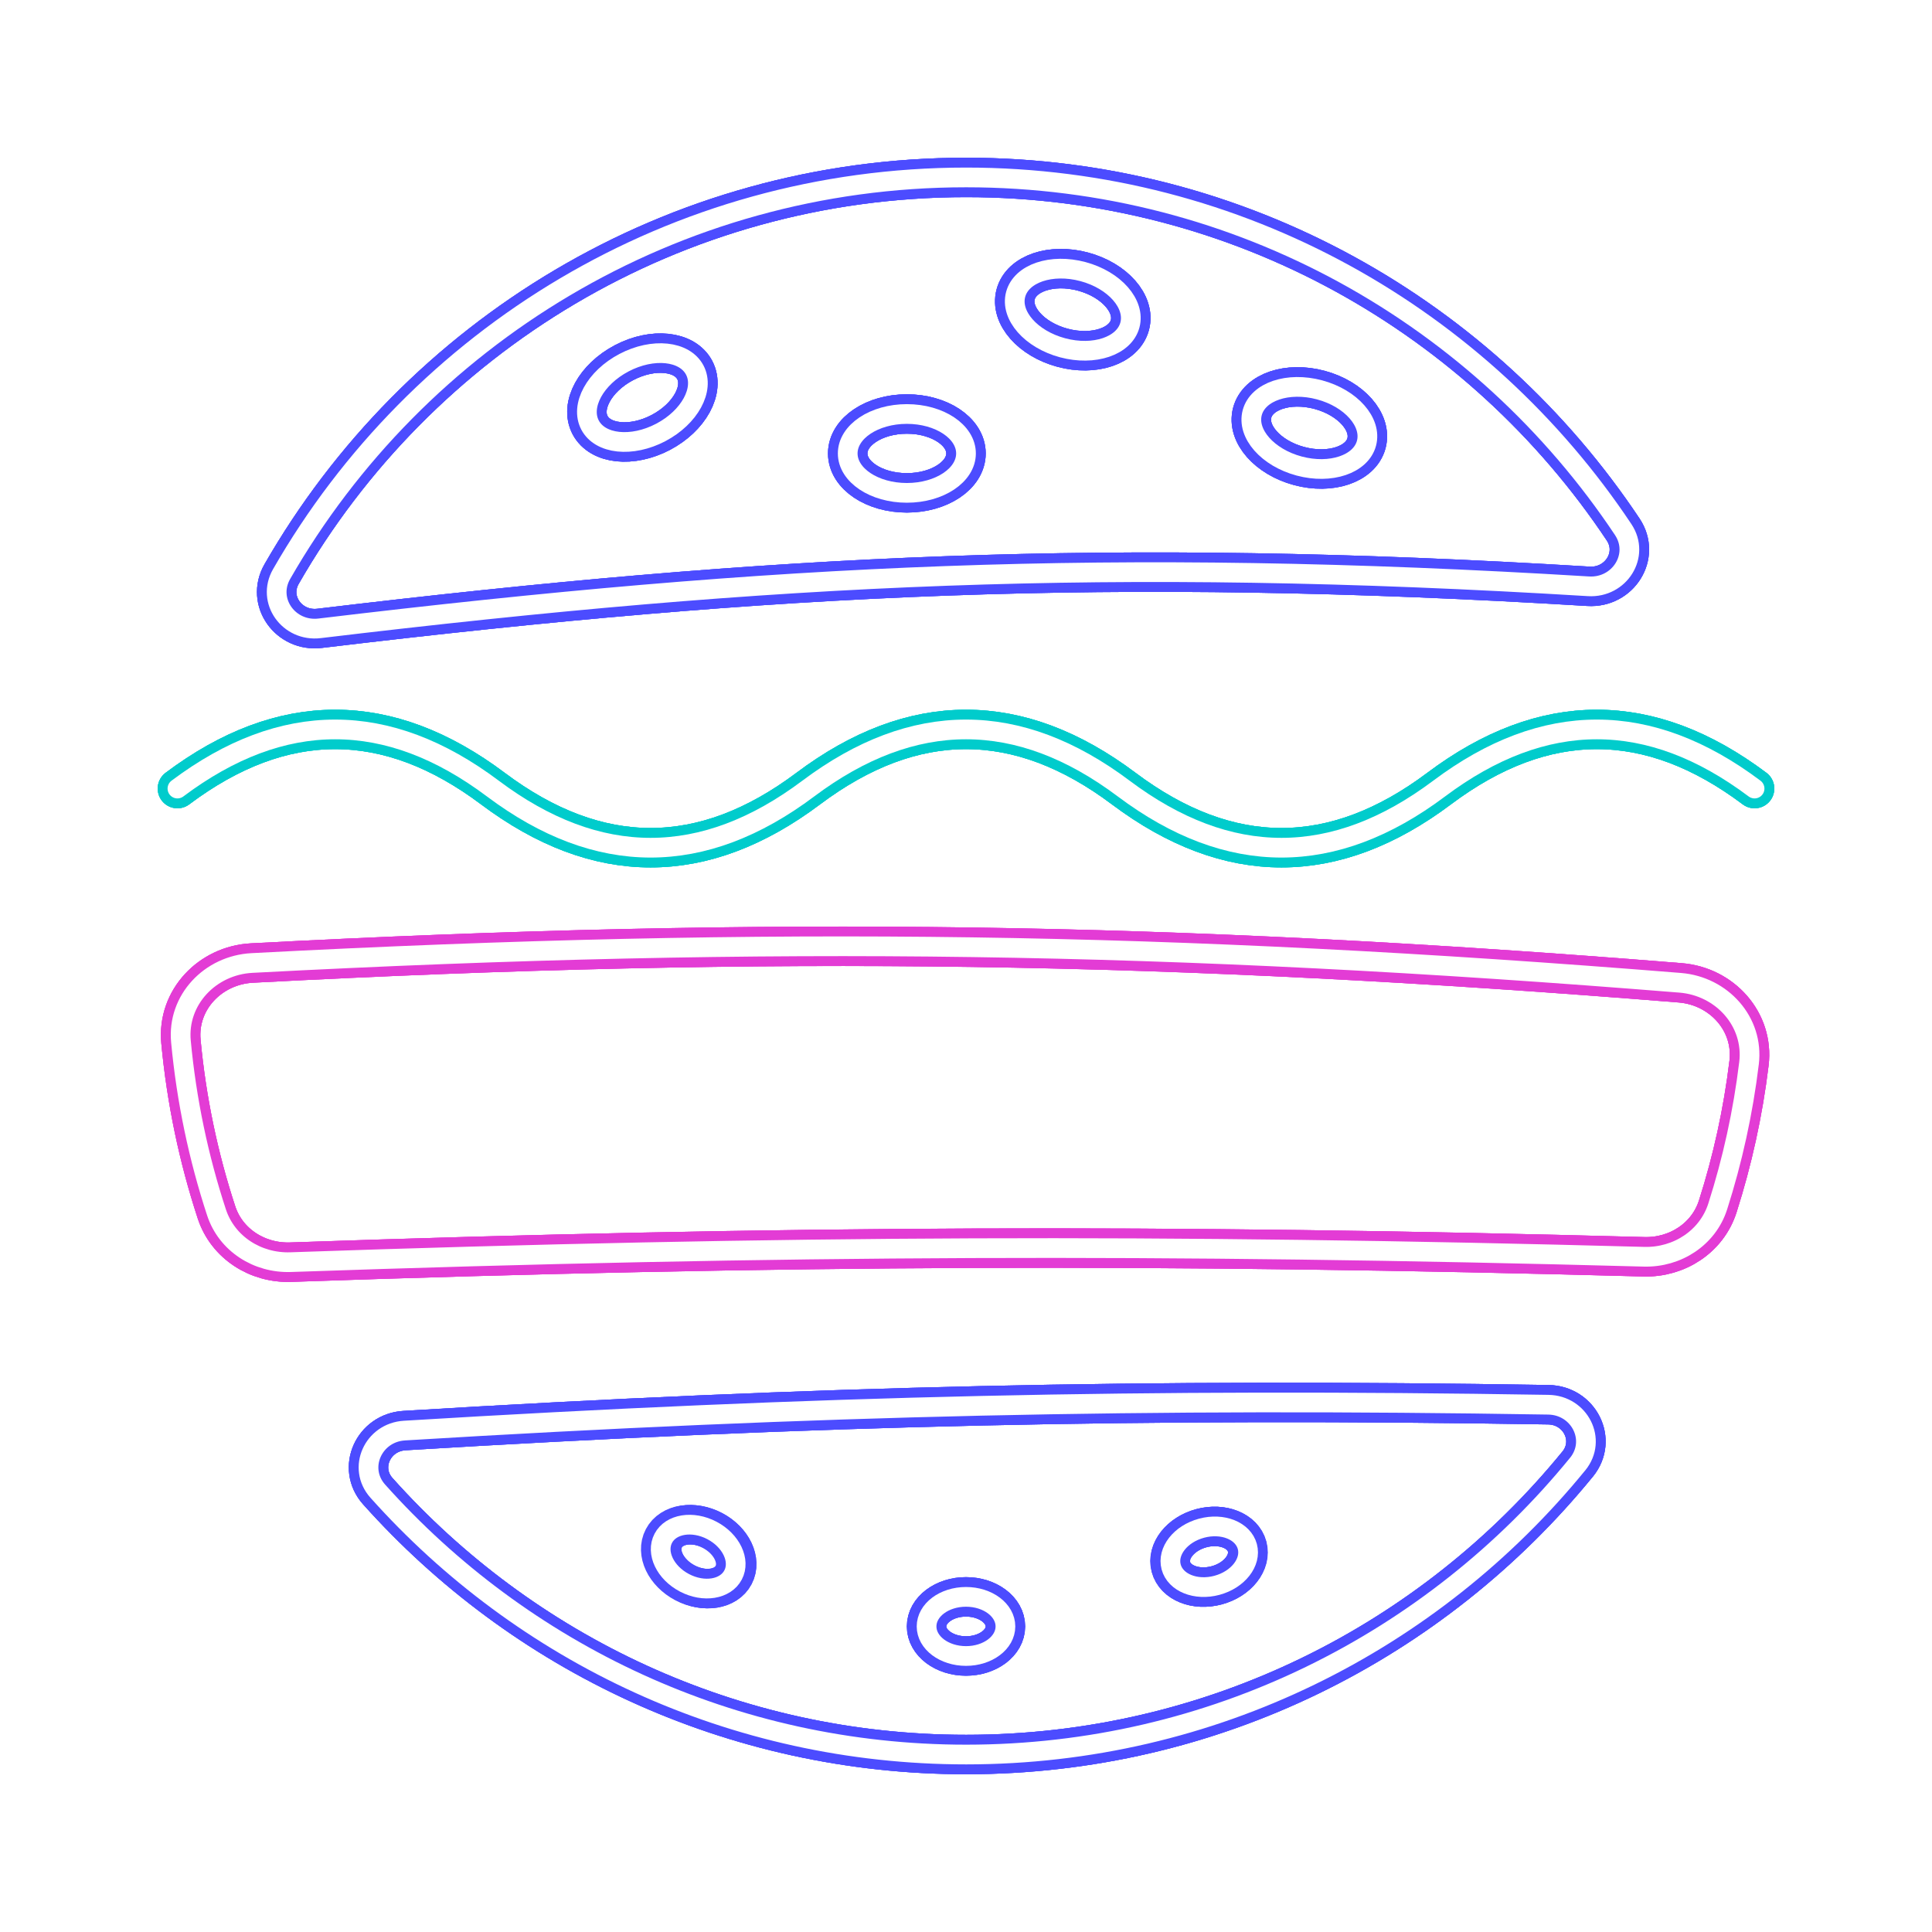 <svg xmlns="http://www.w3.org/2000/svg" version="1.1" xmlns:xlink="http://www.w3.org/1999/xlink" xmlns:svgjs="http://svgjs.com/svgjs" width="49" height="49"><svg width="49" height="49" viewBox="0 0 49 49" fill="none" version="1.1" id="SvgjsSvg1086" sodipodi:docname="logo.svg" inkscape:version="1.3.1 (91b66b0783, 2023-11-16)" xmlns:inkscape="http://www.inkscape.org/namespaces/inkscape" xmlns:sodipodi="http://sodipodi.sourceforge.net/DTD/sodipodi-0.dtd" xmlns="http://www.w3.org/2000/svg" xmlns:svg="http://www.w3.org/2000/svg">
  <sodipodi:namedview id="SvgjsSodipodi:namedview1085" pagecolor="#ffffff" bordercolor="#000000" borderopacity="0.25" inkscape:showpageshadow="2" inkscape:pageopacity="0.0" inkscape:pagecheckerboard="0" inkscape:deskcolor="#d1d1d1" showgrid="false" inkscape:zoom="2.8689655" inkscape:cx="25.444712" inkscape:cy="24.573317" inkscape:window-width="1920" inkscape:window-height="1009" inkscape:window-x="-8" inkscape:window-y="-8" inkscape:window-maximized="1" inkscape:current-layer="svg63"></sodipodi:namedview>
  <g filter="url(#filter0_f)" id="SvgjsG1084" transform="translate(-119.5,-0.5)">
    <path d="m 159.513,37.633 c 0.5,-0.614 0.049,-1.493 -0.743,-1.506 -10.106,-0.166 -18.558,0.02 -29.012,0.656 -0.791,0.048 -1.203,0.948 -0.675,1.538 3.663,4.098 8.991,6.678 14.921,6.678 6.256,0 11.841,-2.871 15.509,-7.367 z" stroke="#4c4cff" stroke-linecap="round" stroke-linejoin="round" id="SvgjsPath1083"></path>
    <path d="m 126.643,15.058 c -0.391,0.68 0.184,1.472 0.963,1.378 11.567,-1.388 20.092,-1.802 32.182,-1.066 0.787,0.048 1.316,-0.783 0.88,-1.439 C 157.083,8.548 150.958,5 144.004,5 136.576,5 130.093,9.048 126.643,15.058 Z" stroke="#4c4cff" stroke-linecap="round" stroke-linejoin="round" id="SvgjsPath1082"></path>
  </g>
  <g filter="url(#filter1_f)" id="SvgjsG1081" transform="translate(-119.5,-0.5)">
    <path d="m 159.513,37.633 c 0.5,-0.614 0.049,-1.493 -0.743,-1.506 -10.106,-0.166 -18.558,0.02 -29.012,0.656 -0.791,0.048 -1.203,0.948 -0.675,1.538 3.663,4.098 8.991,6.678 14.921,6.678 6.256,0 11.841,-2.871 15.509,-7.367 z" stroke="#4c4cff" stroke-linecap="round" stroke-linejoin="round" id="SvgjsPath1080"></path>
    <path d="m 126.643,15.058 c -0.391,0.68 0.184,1.472 0.963,1.378 11.567,-1.388 20.092,-1.802 32.182,-1.066 0.787,0.048 1.316,-0.783 0.88,-1.439 C 157.083,8.548 150.958,5 144.004,5 136.576,5 130.093,9.048 126.643,15.058 Z" stroke="#4c4cff" stroke-linecap="round" stroke-linejoin="round" id="SvgjsPath1079"></path>
  </g>
  <path d="m 40.013,37.133 c 0.5,-0.614 0.049,-1.493 -0.743,-1.506 -10.106,-0.166 -18.558,0.02 -29.012,0.656 -0.791,0.048 -1.203,0.948 -0.675,1.538 3.663,4.098 8.991,6.678 14.921,6.678 6.256,0 11.841,-2.871 15.509,-7.367 z" stroke="#4c4cff" stroke-linecap="round" stroke-linejoin="round" id="SvgjsPath1078"></path>
  <path d="m 7.143,14.558 c -0.391,0.68 0.184,1.472 0.963,1.378 11.567,-1.388 20.092,-1.802 32.182,-1.066 0.787,0.048 1.316,-0.783 0.88,-1.439 C 37.583,8.048 31.458,4.5 24.504,4.5 17.076,4.5 10.593,8.548 7.143,14.558 Z" stroke="#4c4cff" stroke-linecap="round" stroke-linejoin="round" id="SvgjsPath1077"></path>
  <path d="m 40.013,37.133 c 0.5,-0.614 0.049,-1.493 -0.743,-1.506 -10.106,-0.166 -18.558,0.02 -29.012,0.656 -0.791,0.048 -1.203,0.948 -0.675,1.538 3.663,4.098 8.991,6.678 14.921,6.678 6.256,0 11.841,-2.871 15.509,-7.367 z" stroke="#ffffff" stroke-width="0.5" stroke-linecap="round" stroke-linejoin="round" id="SvgjsPath1076"></path>
  <path d="m 7.143,14.558 c -0.391,0.68 0.184,1.472 0.963,1.378 11.567,-1.388 20.092,-1.802 32.182,-1.066 0.787,0.048 1.316,-0.783 0.88,-1.439 C 37.583,8.048 31.458,4.5 24.504,4.5 17.076,4.5 10.593,8.548 7.143,14.558 Z" stroke="#ffffff" stroke-width="0.5" stroke-linecap="round" stroke-linejoin="round" id="SvgjsPath1075"></path>
  <g filter="url(#filter2_f)" id="SvgjsG1074" transform="translate(-119.5,-0.5)">
    <path d="m 163.859,27.466 c 0.129,-1.052 -0.687,-1.954 -1.744,-2.039 -12.88,-1.038 -22.931,-1.201 -36.225,-0.502 -1.059,0.056 -1.9,0.935 -1.801,1.991 0.141,1.499 0.448,2.95 0.902,4.334 0.262,0.798 1.041,1.291 1.88,1.262 12.512,-0.433 22.189,-0.465 34.325,-0.137 0.839,0.023 1.615,-0.477 1.87,-1.277 0.373,-1.168 0.641,-2.382 0.793,-3.632 z" stroke="#e33cd5" stroke-linecap="round" stroke-linejoin="round" id="SvgjsPath1073"></path>
  </g>
  <g filter="url(#filter3_f)" id="SvgjsG1072" transform="translate(-119.5,-0.5)">
    <path d="m 163.859,27.466 c 0.129,-1.052 -0.687,-1.954 -1.744,-2.039 -12.88,-1.038 -22.931,-1.201 -36.225,-0.502 -1.059,0.056 -1.9,0.935 -1.801,1.991 0.141,1.499 0.448,2.95 0.902,4.334 0.262,0.798 1.041,1.291 1.88,1.262 12.512,-0.433 22.189,-0.465 34.325,-0.137 0.839,0.023 1.615,-0.477 1.87,-1.277 0.373,-1.168 0.641,-2.382 0.793,-3.632 z" stroke="#e33cd5" stroke-linecap="round" stroke-linejoin="round" id="SvgjsPath1071"></path>
  </g>
  <path d="M 44.359,26.966 C 44.488,25.913 43.672,25.012 42.615,24.926 29.735,23.888 19.684,23.725 6.39,24.424 c -1.059,0.056 -1.9,0.935 -1.801,1.991 0.141,1.499 0.448,2.95 0.902,4.334 0.262,0.798 1.041,1.291 1.88,1.262 12.512,-0.433 22.189,-0.465 34.325,-0.137 0.839,0.023 1.615,-0.477 1.87,-1.277 0.373,-1.168 0.641,-2.382 0.793,-3.632 z" stroke="#e33cd5" stroke-linecap="round" stroke-linejoin="round" id="SvgjsPath1070"></path>
  <path d="M 44.359,26.966 C 44.488,25.913 43.672,25.012 42.615,24.926 29.735,23.888 19.684,23.725 6.39,24.424 c -1.059,0.056 -1.9,0.935 -1.801,1.991 0.141,1.499 0.448,2.95 0.902,4.334 0.262,0.798 1.041,1.291 1.88,1.262 12.512,-0.433 22.189,-0.465 34.325,-0.137 0.839,0.023 1.615,-0.477 1.87,-1.277 0.373,-1.168 0.641,-2.382 0.793,-3.632 z" stroke="#ffffff" stroke-width="0.5" stroke-linecap="round" stroke-linejoin="round" id="SvgjsPath1069"></path>
  <g filter="url(#filter4_f)" id="SvgjsG1068" transform="translate(-119.5,-0.5)">
    <path d="m 124,20.5 c 2.667,-2 5.333,-2 8,0 2.667,2 5.333,2 8,0 2.667,-2 5.333,-2 8,0 2.667,2 5.333,2 8,0 2.667,-2 5.333,-2 8,0" stroke="#00cccc" stroke-linecap="round" stroke-linejoin="round" id="SvgjsPath1067"></path>
  </g>
  <g filter="url(#filter5_f)" id="SvgjsG1066" transform="translate(-119.5,-0.5)">
    <path d="m 124,20.5 c 2.667,-2 5.333,-2 8,0 2.667,2 5.333,2 8,0 2.667,-2 5.333,-2 8,0 2.667,2 5.333,2 8,0 2.667,-2 5.333,-2 8,0" stroke="#00cccc" stroke-linecap="round" stroke-linejoin="round" id="SvgjsPath1065"></path>
  </g>
  <path d="m 4.5,20 c 2.667,-2 5.333,-2 8,0 2.667,2 5.333,2 8,0 2.667,-2 5.333,-2 8,0 2.667,2 5.333,2 8,0 2.667,-2 5.333,-2 8,0" stroke="#00cccc" stroke-linecap="round" stroke-linejoin="round" id="SvgjsPath1064"></path>
  <path d="m 4.5,20 c 2.667,-2 5.333,-2 8,0 2.667,2 5.333,2 8,0 2.667,-2 5.333,-2 8,0 2.667,2 5.333,2 8,0 2.667,-2 5.333,-2 8,0" stroke="#ffffff" stroke-width="0.5" stroke-linecap="round" stroke-linejoin="round" id="SvgjsPath1063"></path>
  <g filter="url(#filter6_f)" id="SvgjsG1062" transform="translate(-119.5,-0.5)">
    <ellipse rx="1" ry="0.75" transform="matrix(0.885,0.465,0.465,-0.885,137.234,39.981)" stroke="#4c4cff" id="SvgjsEllipse1061" cx="0" cy="0"></ellipse>
    <ellipse cx="152.708" cy="11.354" rx="1.5" ry="1" transform="rotate(15,152.708,11.354)" stroke="#4c4cff" id="SvgjsEllipse1060"></ellipse>
    <ellipse rx="1" ry="0.75" transform="matrix(0.966,-0.259,-0.259,-0.966,150.16,39.983)" stroke="#4c4cff" id="SvgjsEllipse1059" cx="0" cy="0"></ellipse>
    <ellipse cx="142.5" cy="12" rx="1.5" ry="1" transform="rotate(180,142.5,12)" stroke="#4c4cff" id="SvgjsEllipse1058"></ellipse>
    <ellipse cx="146.708" cy="8.354" rx="1.5" ry="1" transform="rotate(15,146.708,8.354)" stroke="#4c4cff" id="SvgjsEllipse1057"></ellipse>
    <ellipse rx="1" ry="0.75" transform="matrix(1,0,0,-1,144,41.75)" stroke="#4c4cff" id="SvgjsEllipse1056" cx="0" cy="0"></ellipse>
    <ellipse cx="135.793" cy="10.583" rx="1.5" ry="1" transform="rotate(-27.688,135.793,10.583)" stroke="#4c4cff" id="SvgjsEllipse1055"></ellipse>
  </g>
  <g filter="url(#filter7_f)" id="SvgjsG1054" transform="translate(-119.5,-0.5)">
    <ellipse rx="1" ry="0.75" transform="matrix(0.885,0.465,0.465,-0.885,137.234,39.981)" stroke="#4c4cff" id="SvgjsEllipse1053" cx="0" cy="0"></ellipse>
    <ellipse cx="152.708" cy="11.354" rx="1.5" ry="1" transform="rotate(15,152.708,11.354)" stroke="#4c4cff" id="SvgjsEllipse1052"></ellipse>
    <ellipse rx="1" ry="0.75" transform="matrix(0.966,-0.259,-0.259,-0.966,150.16,39.983)" stroke="#4c4cff" id="SvgjsEllipse1051" cx="0" cy="0"></ellipse>
    <ellipse cx="142.5" cy="12" rx="1.5" ry="1" transform="rotate(180,142.5,12)" stroke="#4c4cff" id="SvgjsEllipse1050"></ellipse>
    <ellipse cx="146.708" cy="8.354" rx="1.5" ry="1" transform="rotate(15,146.708,8.354)" stroke="#4c4cff" id="SvgjsEllipse1049"></ellipse>
    <ellipse rx="1" ry="0.75" transform="matrix(1,0,0,-1,144,41.75)" stroke="#4c4cff" id="SvgjsEllipse1048" cx="0" cy="0"></ellipse>
    <ellipse cx="135.793" cy="10.583" rx="1.5" ry="1" transform="rotate(-27.688,135.793,10.583)" stroke="#4c4cff" id="SvgjsEllipse1047"></ellipse>
  </g>
  <ellipse rx="1" ry="0.75" transform="matrix(0.885,0.465,0.465,-0.885,0,0)" stroke="#4c4cff" id="SvgjsEllipse1046" cx="34.048" cy="-26.72"></ellipse>
  <ellipse cx="34.886" cy="1.889" rx="1.5" ry="1" transform="rotate(15)" stroke="#4c4cff" id="SvgjsEllipse1045"></ellipse>
  <ellipse rx="1" ry="0.75" transform="matrix(0.966,-0.259,-0.259,-0.966,0,0)" stroke="#4c4cff" id="SvgjsEllipse1044" cx="19.396" cy="-46.073"></ellipse>
  <ellipse cx="-23" cy="-11.5" rx="1.5" ry="1" transform="scale(-1)" stroke="#4c4cff" id="SvgjsEllipse1043"></ellipse>
  <ellipse cx="28.314" cy="0.545" rx="1.5" ry="1" transform="rotate(15)" stroke="#4c4cff" id="SvgjsEllipse1042"></ellipse>
  <ellipse rx="1" ry="0.75" transform="scale(1,-1)" stroke="#4c4cff" id="SvgjsEllipse1041" cx="24.5" cy="-41.25"></ellipse>
  <ellipse cx="9.742" cy="16.499" rx="1.5" ry="1" transform="rotate(-27.688)" stroke="#4c4cff" id="SvgjsEllipse1040"></ellipse>
  <ellipse rx="1" ry="0.75" transform="matrix(0.885,0.465,0.465,-0.885,0,0)" stroke="#ffffff" stroke-width="0.5" id="SvgjsEllipse1039" cx="34.048" cy="-26.72"></ellipse>
  <ellipse cx="34.886" cy="1.889" rx="1.5" ry="1" transform="rotate(15)" stroke="#ffffff" stroke-width="0.5" id="SvgjsEllipse1038"></ellipse>
  <ellipse rx="1" ry="0.75" transform="matrix(0.966,-0.259,-0.259,-0.966,0,0)" stroke="#ffffff" stroke-width="0.5" id="SvgjsEllipse1037" cx="19.396" cy="-46.073"></ellipse>
  <ellipse cx="-23" cy="-11.5" rx="1.5" ry="1" transform="scale(-1)" stroke="#ffffff" stroke-width="0.5" id="SvgjsEllipse1036"></ellipse>
  <ellipse cx="28.314" cy="0.545" rx="1.5" ry="1" transform="rotate(15)" stroke="#ffffff" stroke-width="0.5" id="SvgjsEllipse1035"></ellipse>
  <ellipse rx="1" ry="0.75" transform="scale(1,-1)" stroke="#ffffff" stroke-width="0.5" id="SvgjsEllipse1034" cx="24.5" cy="-41.25"></ellipse>
  <ellipse cx="9.742" cy="16.499" rx="1.5" ry="1" transform="rotate(-27.688)" stroke="#ffffff" stroke-width="0.5" id="SvgjsEllipse1033"></ellipse>
  <defs id="SvgjsDefs1032">
    <filter id="SvgjsFilter1031" x="122.012" y="0.5" width="43.319" height="49" filterUnits="userSpaceOnUse" color-interpolation-filters="sRGB">
      <feFlood flood-opacity="0" result="BackgroundImageFix" id="SvgjsFeFlood1030"></feFlood>
      <feBlend mode="normal" in="SourceGraphic" in2="BackgroundImageFix" result="shape" id="SvgjsFeBlend1029"></feBlend>
      <feGaussianBlur stdDeviation="2" result="effect1_foregroundBlur" id="SvgjsFeGaussianBlur1028"></feGaussianBlur>
    </filter>
    <filter id="SvgjsFilter1027" x="122.012" y="0.5" width="43.319" height="49" filterUnits="userSpaceOnUse" color-interpolation-filters="sRGB">
      <feFlood flood-opacity="0" result="BackgroundImageFix" id="SvgjsFeFlood1026"></feFlood>
      <feBlend mode="normal" in="SourceGraphic" in2="BackgroundImageFix" result="shape" id="SvgjsFeBlend1025"></feBlend>
      <feGaussianBlur stdDeviation="2" result="effect1_foregroundBlur" id="SvgjsFeGaussianBlur1024"></feGaussianBlur>
    </filter>
    <filter id="SvgjsFilter1023" x="119.581" y="20" width="48.792" height="17.013" filterUnits="userSpaceOnUse" color-interpolation-filters="sRGB">
      <feFlood flood-opacity="0" result="BackgroundImageFix" id="SvgjsFeFlood1022"></feFlood>
      <feBlend mode="normal" in="SourceGraphic" in2="BackgroundImageFix" result="shape" id="SvgjsFeBlend1021"></feBlend>
      <feGaussianBlur stdDeviation="2" result="effect1_foregroundBlur" id="SvgjsFeGaussianBlur1020"></feGaussianBlur>
    </filter>
    <filter id="SvgjsFilter1019" x="119.581" y="20" width="48.792" height="17.013" filterUnits="userSpaceOnUse" color-interpolation-filters="sRGB">
      <feFlood flood-opacity="0" result="BackgroundImageFix" id="SvgjsFeFlood1018"></feFlood>
      <feBlend mode="normal" in="SourceGraphic" in2="BackgroundImageFix" result="shape" id="SvgjsFeBlend1017"></feBlend>
      <feGaussianBlur stdDeviation="2" result="effect1_foregroundBlur" id="SvgjsFeGaussianBlur1016"></feGaussianBlur>
    </filter>
    <filter id="SvgjsFilter1015" x="119.5" y="14.5" width="49" height="12" filterUnits="userSpaceOnUse" color-interpolation-filters="sRGB">
      <feFlood flood-opacity="0" result="BackgroundImageFix" id="SvgjsFeFlood1014"></feFlood>
      <feBlend mode="normal" in="SourceGraphic" in2="BackgroundImageFix" result="shape" id="SvgjsFeBlend1013"></feBlend>
      <feGaussianBlur stdDeviation="2" result="effect1_foregroundBlur" id="SvgjsFeGaussianBlur1012"></feGaussianBlur>
    </filter>
    <filter id="SvgjsFilter1011" x="119.5" y="14.5" width="49" height="12" filterUnits="userSpaceOnUse" color-interpolation-filters="sRGB">
      <feFlood flood-opacity="0" result="BackgroundImageFix" id="SvgjsFeFlood1010"></feFlood>
      <feBlend mode="normal" in="SourceGraphic" in2="BackgroundImageFix" result="shape" id="SvgjsFeBlend1009"></feBlend>
      <feGaussianBlur stdDeviation="2" result="effect1_foregroundBlur" id="SvgjsFeGaussianBlur1008"></feGaussianBlur>
    </filter>
    <filter id="SvgjsFilter1007" x="129.885" y="2.813" width="28.795" height="44.187" filterUnits="userSpaceOnUse" color-interpolation-filters="sRGB">
      <feFlood flood-opacity="0" result="BackgroundImageFix" id="SvgjsFeFlood1006"></feFlood>
      <feBlend mode="normal" in="SourceGraphic" in2="BackgroundImageFix" result="shape" id="SvgjsFeBlend1005"></feBlend>
      <feGaussianBlur stdDeviation="2" result="effect1_foregroundBlur" id="SvgjsFeGaussianBlur1004"></feGaussianBlur>
    </filter>
    <filter id="SvgjsFilter1003" x="129.885" y="2.813" width="28.795" height="44.187" filterUnits="userSpaceOnUse" color-interpolation-filters="sRGB">
      <feFlood flood-opacity="0" result="BackgroundImageFix" id="SvgjsFeFlood1002"></feFlood>
      <feBlend mode="normal" in="SourceGraphic" in2="BackgroundImageFix" result="shape" id="SvgjsFeBlend1001"></feBlend>
      <feGaussianBlur stdDeviation="2" result="effect1_foregroundBlur" id="SvgjsFeGaussianBlur1000"></feGaussianBlur>
    </filter>
  </defs>
</svg><style>@media (prefers-color-scheme: light) { :root { filter: none; } }
</style></svg>